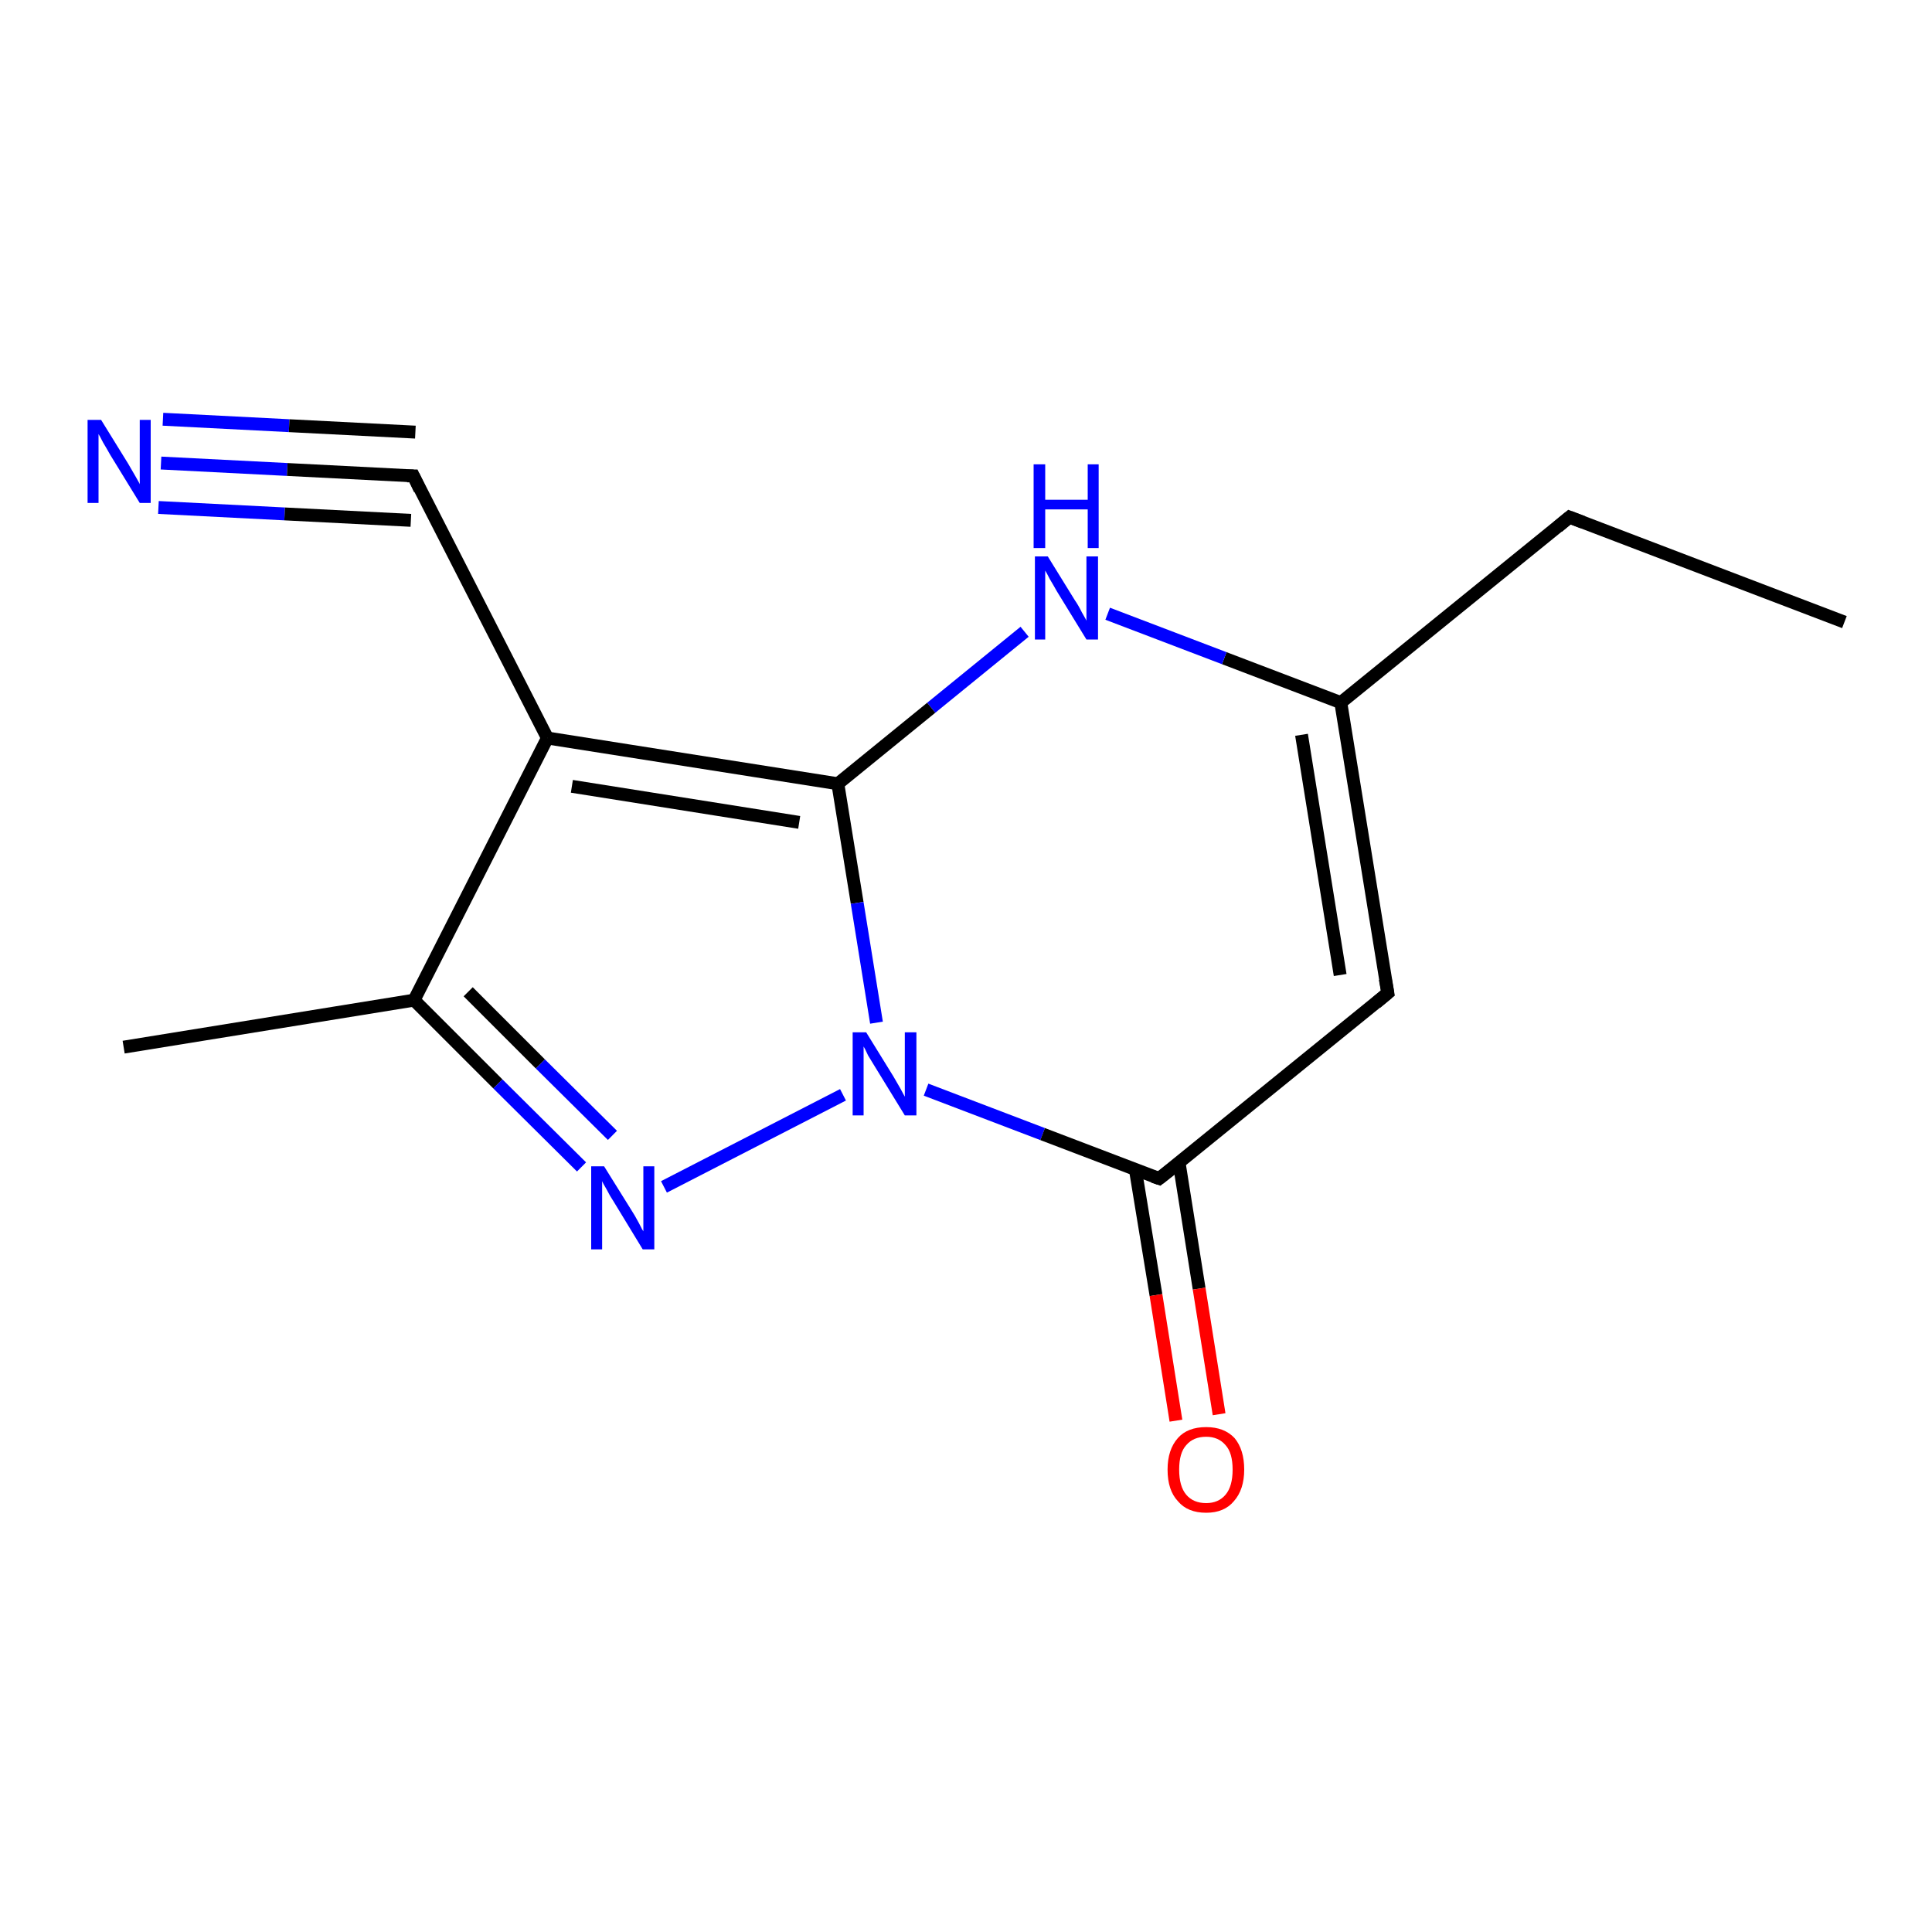 <?xml version='1.0' encoding='iso-8859-1'?>
<svg version='1.1' baseProfile='full'
              xmlns='http://www.w3.org/2000/svg'
                      xmlns:rdkit='http://www.rdkit.org/xml'
                      xmlns:xlink='http://www.w3.org/1999/xlink'
                  xml:space='preserve'
width='300px' height='300px' viewBox='0 0 300 300'>
<!-- END OF HEADER -->
<rect style='opacity:1.0;fill:#FFFFFF;stroke:none' width='300.0' height='300.0' x='0.0' y='0.0'> </rect>
<path class='bond-0 atom-0 atom-1' d='M 25.0,71.9 L 44.6,72.9' style='fill:none;fill-rule:evenodd;stroke:#0000FF;stroke-width:2.0px;stroke-linecap:butt;stroke-linejoin:miter;stroke-opacity:1' />
<path class='bond-0 atom-0 atom-1' d='M 44.6,72.9 L 64.2,73.9' style='fill:none;fill-rule:evenodd;stroke:#000000;stroke-width:2.0px;stroke-linecap:butt;stroke-linejoin:miter;stroke-opacity:1' />
<path class='bond-0 atom-0 atom-1' d='M 25.3,65.1 L 44.9,66.1' style='fill:none;fill-rule:evenodd;stroke:#0000FF;stroke-width:2.0px;stroke-linecap:butt;stroke-linejoin:miter;stroke-opacity:1' />
<path class='bond-0 atom-0 atom-1' d='M 44.9,66.1 L 64.5,67.1' style='fill:none;fill-rule:evenodd;stroke:#000000;stroke-width:2.0px;stroke-linecap:butt;stroke-linejoin:miter;stroke-opacity:1' />
<path class='bond-0 atom-0 atom-1' d='M 24.6,78.8 L 44.2,79.8' style='fill:none;fill-rule:evenodd;stroke:#0000FF;stroke-width:2.0px;stroke-linecap:butt;stroke-linejoin:miter;stroke-opacity:1' />
<path class='bond-0 atom-0 atom-1' d='M 44.2,79.8 L 63.8,80.8' style='fill:none;fill-rule:evenodd;stroke:#000000;stroke-width:2.0px;stroke-linecap:butt;stroke-linejoin:miter;stroke-opacity:1' />
<path class='bond-1 atom-1 atom-2' d='M 64.2,73.9 L 85.0,114.6' style='fill:none;fill-rule:evenodd;stroke:#000000;stroke-width:2.0px;stroke-linecap:butt;stroke-linejoin:miter;stroke-opacity:1' />
<path class='bond-2 atom-2 atom-3' d='M 85.0,114.6 L 130.1,121.7' style='fill:none;fill-rule:evenodd;stroke:#000000;stroke-width:2.0px;stroke-linecap:butt;stroke-linejoin:miter;stroke-opacity:1' />
<path class='bond-2 atom-2 atom-3' d='M 88.8,122.1 L 124.1,127.7' style='fill:none;fill-rule:evenodd;stroke:#000000;stroke-width:2.0px;stroke-linecap:butt;stroke-linejoin:miter;stroke-opacity:1' />
<path class='bond-3 atom-3 atom-4' d='M 130.1,121.7 L 133.1,140.2' style='fill:none;fill-rule:evenodd;stroke:#000000;stroke-width:2.0px;stroke-linecap:butt;stroke-linejoin:miter;stroke-opacity:1' />
<path class='bond-3 atom-3 atom-4' d='M 133.1,140.2 L 136.1,158.8' style='fill:none;fill-rule:evenodd;stroke:#0000FF;stroke-width:2.0px;stroke-linecap:butt;stroke-linejoin:miter;stroke-opacity:1' />
<path class='bond-4 atom-4 atom-5' d='M 130.9,170.0 L 103.1,184.3' style='fill:none;fill-rule:evenodd;stroke:#0000FF;stroke-width:2.0px;stroke-linecap:butt;stroke-linejoin:miter;stroke-opacity:1' />
<path class='bond-5 atom-5 atom-6' d='M 90.3,181.2 L 77.3,168.3' style='fill:none;fill-rule:evenodd;stroke:#0000FF;stroke-width:2.0px;stroke-linecap:butt;stroke-linejoin:miter;stroke-opacity:1' />
<path class='bond-5 atom-5 atom-6' d='M 77.3,168.3 L 64.3,155.3' style='fill:none;fill-rule:evenodd;stroke:#000000;stroke-width:2.0px;stroke-linecap:butt;stroke-linejoin:miter;stroke-opacity:1' />
<path class='bond-5 atom-5 atom-6' d='M 95.1,176.3 L 83.9,165.2' style='fill:none;fill-rule:evenodd;stroke:#0000FF;stroke-width:2.0px;stroke-linecap:butt;stroke-linejoin:miter;stroke-opacity:1' />
<path class='bond-5 atom-5 atom-6' d='M 83.9,165.2 L 72.7,154.0' style='fill:none;fill-rule:evenodd;stroke:#000000;stroke-width:2.0px;stroke-linecap:butt;stroke-linejoin:miter;stroke-opacity:1' />
<path class='bond-6 atom-6 atom-7' d='M 64.3,155.3 L 19.2,162.6' style='fill:none;fill-rule:evenodd;stroke:#000000;stroke-width:2.0px;stroke-linecap:butt;stroke-linejoin:miter;stroke-opacity:1' />
<path class='bond-7 atom-4 atom-8' d='M 143.8,169.2 L 161.9,176.1' style='fill:none;fill-rule:evenodd;stroke:#0000FF;stroke-width:2.0px;stroke-linecap:butt;stroke-linejoin:miter;stroke-opacity:1' />
<path class='bond-7 atom-4 atom-8' d='M 161.9,176.1 L 180.0,183.0' style='fill:none;fill-rule:evenodd;stroke:#000000;stroke-width:2.0px;stroke-linecap:butt;stroke-linejoin:miter;stroke-opacity:1' />
<path class='bond-8 atom-8 atom-9' d='M 176.3,181.6 L 179.5,201.1' style='fill:none;fill-rule:evenodd;stroke:#000000;stroke-width:2.0px;stroke-linecap:butt;stroke-linejoin:miter;stroke-opacity:1' />
<path class='bond-8 atom-8 atom-9' d='M 179.5,201.1 L 182.6,220.6' style='fill:none;fill-rule:evenodd;stroke:#FF0000;stroke-width:2.0px;stroke-linecap:butt;stroke-linejoin:miter;stroke-opacity:1' />
<path class='bond-8 atom-8 atom-9' d='M 183.1,180.6 L 186.2,200.1' style='fill:none;fill-rule:evenodd;stroke:#000000;stroke-width:2.0px;stroke-linecap:butt;stroke-linejoin:miter;stroke-opacity:1' />
<path class='bond-8 atom-8 atom-9' d='M 186.2,200.1 L 189.3,219.6' style='fill:none;fill-rule:evenodd;stroke:#FF0000;stroke-width:2.0px;stroke-linecap:butt;stroke-linejoin:miter;stroke-opacity:1' />
<path class='bond-9 atom-8 atom-10' d='M 180.0,183.0 L 215.5,154.2' style='fill:none;fill-rule:evenodd;stroke:#000000;stroke-width:2.0px;stroke-linecap:butt;stroke-linejoin:miter;stroke-opacity:1' />
<path class='bond-10 atom-10 atom-11' d='M 215.5,154.2 L 208.2,109.1' style='fill:none;fill-rule:evenodd;stroke:#000000;stroke-width:2.0px;stroke-linecap:butt;stroke-linejoin:miter;stroke-opacity:1' />
<path class='bond-10 atom-10 atom-11' d='M 208.1,151.4 L 202.1,114.1' style='fill:none;fill-rule:evenodd;stroke:#000000;stroke-width:2.0px;stroke-linecap:butt;stroke-linejoin:miter;stroke-opacity:1' />
<path class='bond-11 atom-11 atom-12' d='M 208.2,109.1 L 190.1,102.2' style='fill:none;fill-rule:evenodd;stroke:#000000;stroke-width:2.0px;stroke-linecap:butt;stroke-linejoin:miter;stroke-opacity:1' />
<path class='bond-11 atom-11 atom-12' d='M 190.1,102.2 L 172.0,95.3' style='fill:none;fill-rule:evenodd;stroke:#0000FF;stroke-width:2.0px;stroke-linecap:butt;stroke-linejoin:miter;stroke-opacity:1' />
<path class='bond-12 atom-11 atom-13' d='M 208.2,109.1 L 243.7,80.3' style='fill:none;fill-rule:evenodd;stroke:#000000;stroke-width:2.0px;stroke-linecap:butt;stroke-linejoin:miter;stroke-opacity:1' />
<path class='bond-13 atom-13 atom-14' d='M 243.7,80.3 L 286.4,96.6' style='fill:none;fill-rule:evenodd;stroke:#000000;stroke-width:2.0px;stroke-linecap:butt;stroke-linejoin:miter;stroke-opacity:1' />
<path class='bond-14 atom-6 atom-2' d='M 64.3,155.3 L 85.0,114.6' style='fill:none;fill-rule:evenodd;stroke:#000000;stroke-width:2.0px;stroke-linecap:butt;stroke-linejoin:miter;stroke-opacity:1' />
<path class='bond-15 atom-12 atom-3' d='M 159.1,98.1 L 144.6,109.9' style='fill:none;fill-rule:evenodd;stroke:#0000FF;stroke-width:2.0px;stroke-linecap:butt;stroke-linejoin:miter;stroke-opacity:1' />
<path class='bond-15 atom-12 atom-3' d='M 144.6,109.9 L 130.1,121.7' style='fill:none;fill-rule:evenodd;stroke:#000000;stroke-width:2.0px;stroke-linecap:butt;stroke-linejoin:miter;stroke-opacity:1' />
<path d='M 63.2,73.9 L 64.2,73.9 L 65.2,76.0' style='fill:none;stroke:#000000;stroke-width:2.0px;stroke-linecap:butt;stroke-linejoin:miter;stroke-opacity:1;' />
<path d='M 179.1,182.7 L 180.0,183.0 L 181.8,181.6' style='fill:none;stroke:#000000;stroke-width:2.0px;stroke-linecap:butt;stroke-linejoin:miter;stroke-opacity:1;' />
<path d='M 213.7,155.7 L 215.5,154.2 L 215.1,152.0' style='fill:none;stroke:#000000;stroke-width:2.0px;stroke-linecap:butt;stroke-linejoin:miter;stroke-opacity:1;' />
<path d='M 241.9,81.8 L 243.7,80.3 L 245.8,81.1' style='fill:none;stroke:#000000;stroke-width:2.0px;stroke-linecap:butt;stroke-linejoin:miter;stroke-opacity:1;' />
<path class='atom-0' d='M 15.7 65.2
L 19.9 72.0
Q 20.3 72.7, 21.0 73.9
Q 21.7 75.1, 21.7 75.2
L 21.7 65.2
L 23.4 65.2
L 23.4 78.1
L 21.7 78.1
L 17.1 70.6
Q 16.6 69.7, 16.0 68.7
Q 15.5 67.7, 15.3 67.4
L 15.3 78.1
L 13.6 78.1
L 13.6 65.2
L 15.7 65.2
' fill='#0000FF'/>
<path class='atom-4' d='M 134.5 160.3
L 138.7 167.1
Q 139.1 167.8, 139.8 169.0
Q 140.5 170.3, 140.5 170.3
L 140.5 160.3
L 142.3 160.3
L 142.3 173.2
L 140.5 173.2
L 135.9 165.7
Q 135.4 164.9, 134.8 163.9
Q 134.3 162.8, 134.1 162.5
L 134.1 173.2
L 132.4 173.2
L 132.4 160.3
L 134.5 160.3
' fill='#0000FF'/>
<path class='atom-5' d='M 93.8 181.1
L 98.1 188.0
Q 98.5 188.6, 99.2 189.9
Q 99.8 191.1, 99.9 191.2
L 99.9 181.1
L 101.6 181.1
L 101.6 194.0
L 99.8 194.0
L 95.3 186.6
Q 94.7 185.7, 94.2 184.7
Q 93.6 183.7, 93.5 183.4
L 93.5 194.0
L 91.8 194.0
L 91.8 181.1
L 93.8 181.1
' fill='#0000FF'/>
<path class='atom-9' d='M 181.3 228.2
Q 181.3 225.1, 182.9 223.3
Q 184.4 221.6, 187.3 221.6
Q 190.1 221.6, 191.7 223.3
Q 193.2 225.1, 193.2 228.2
Q 193.2 231.3, 191.6 233.1
Q 190.1 234.9, 187.3 234.9
Q 184.4 234.9, 182.9 233.1
Q 181.3 231.4, 181.3 228.2
M 187.3 233.4
Q 189.2 233.4, 190.3 232.1
Q 191.4 230.8, 191.4 228.2
Q 191.4 225.6, 190.3 224.4
Q 189.2 223.1, 187.3 223.1
Q 185.3 223.1, 184.2 224.4
Q 183.1 225.6, 183.1 228.2
Q 183.1 230.8, 184.2 232.1
Q 185.3 233.4, 187.3 233.4
' fill='#FF0000'/>
<path class='atom-12' d='M 162.7 86.4
L 166.9 93.2
Q 167.4 93.9, 168.0 95.1
Q 168.7 96.3, 168.7 96.4
L 168.7 86.4
L 170.5 86.4
L 170.5 99.3
L 168.7 99.3
L 164.1 91.8
Q 163.6 90.9, 163.0 89.9
Q 162.5 88.9, 162.3 88.6
L 162.3 99.3
L 160.7 99.3
L 160.7 86.4
L 162.7 86.4
' fill='#0000FF'/>
<path class='atom-12' d='M 160.5 72.1
L 162.3 72.1
L 162.3 77.6
L 168.9 77.6
L 168.9 72.1
L 170.6 72.1
L 170.6 85.1
L 168.9 85.1
L 168.9 79.1
L 162.3 79.1
L 162.3 85.1
L 160.5 85.1
L 160.5 72.1
' fill='#0000FF'/>
</svg>
